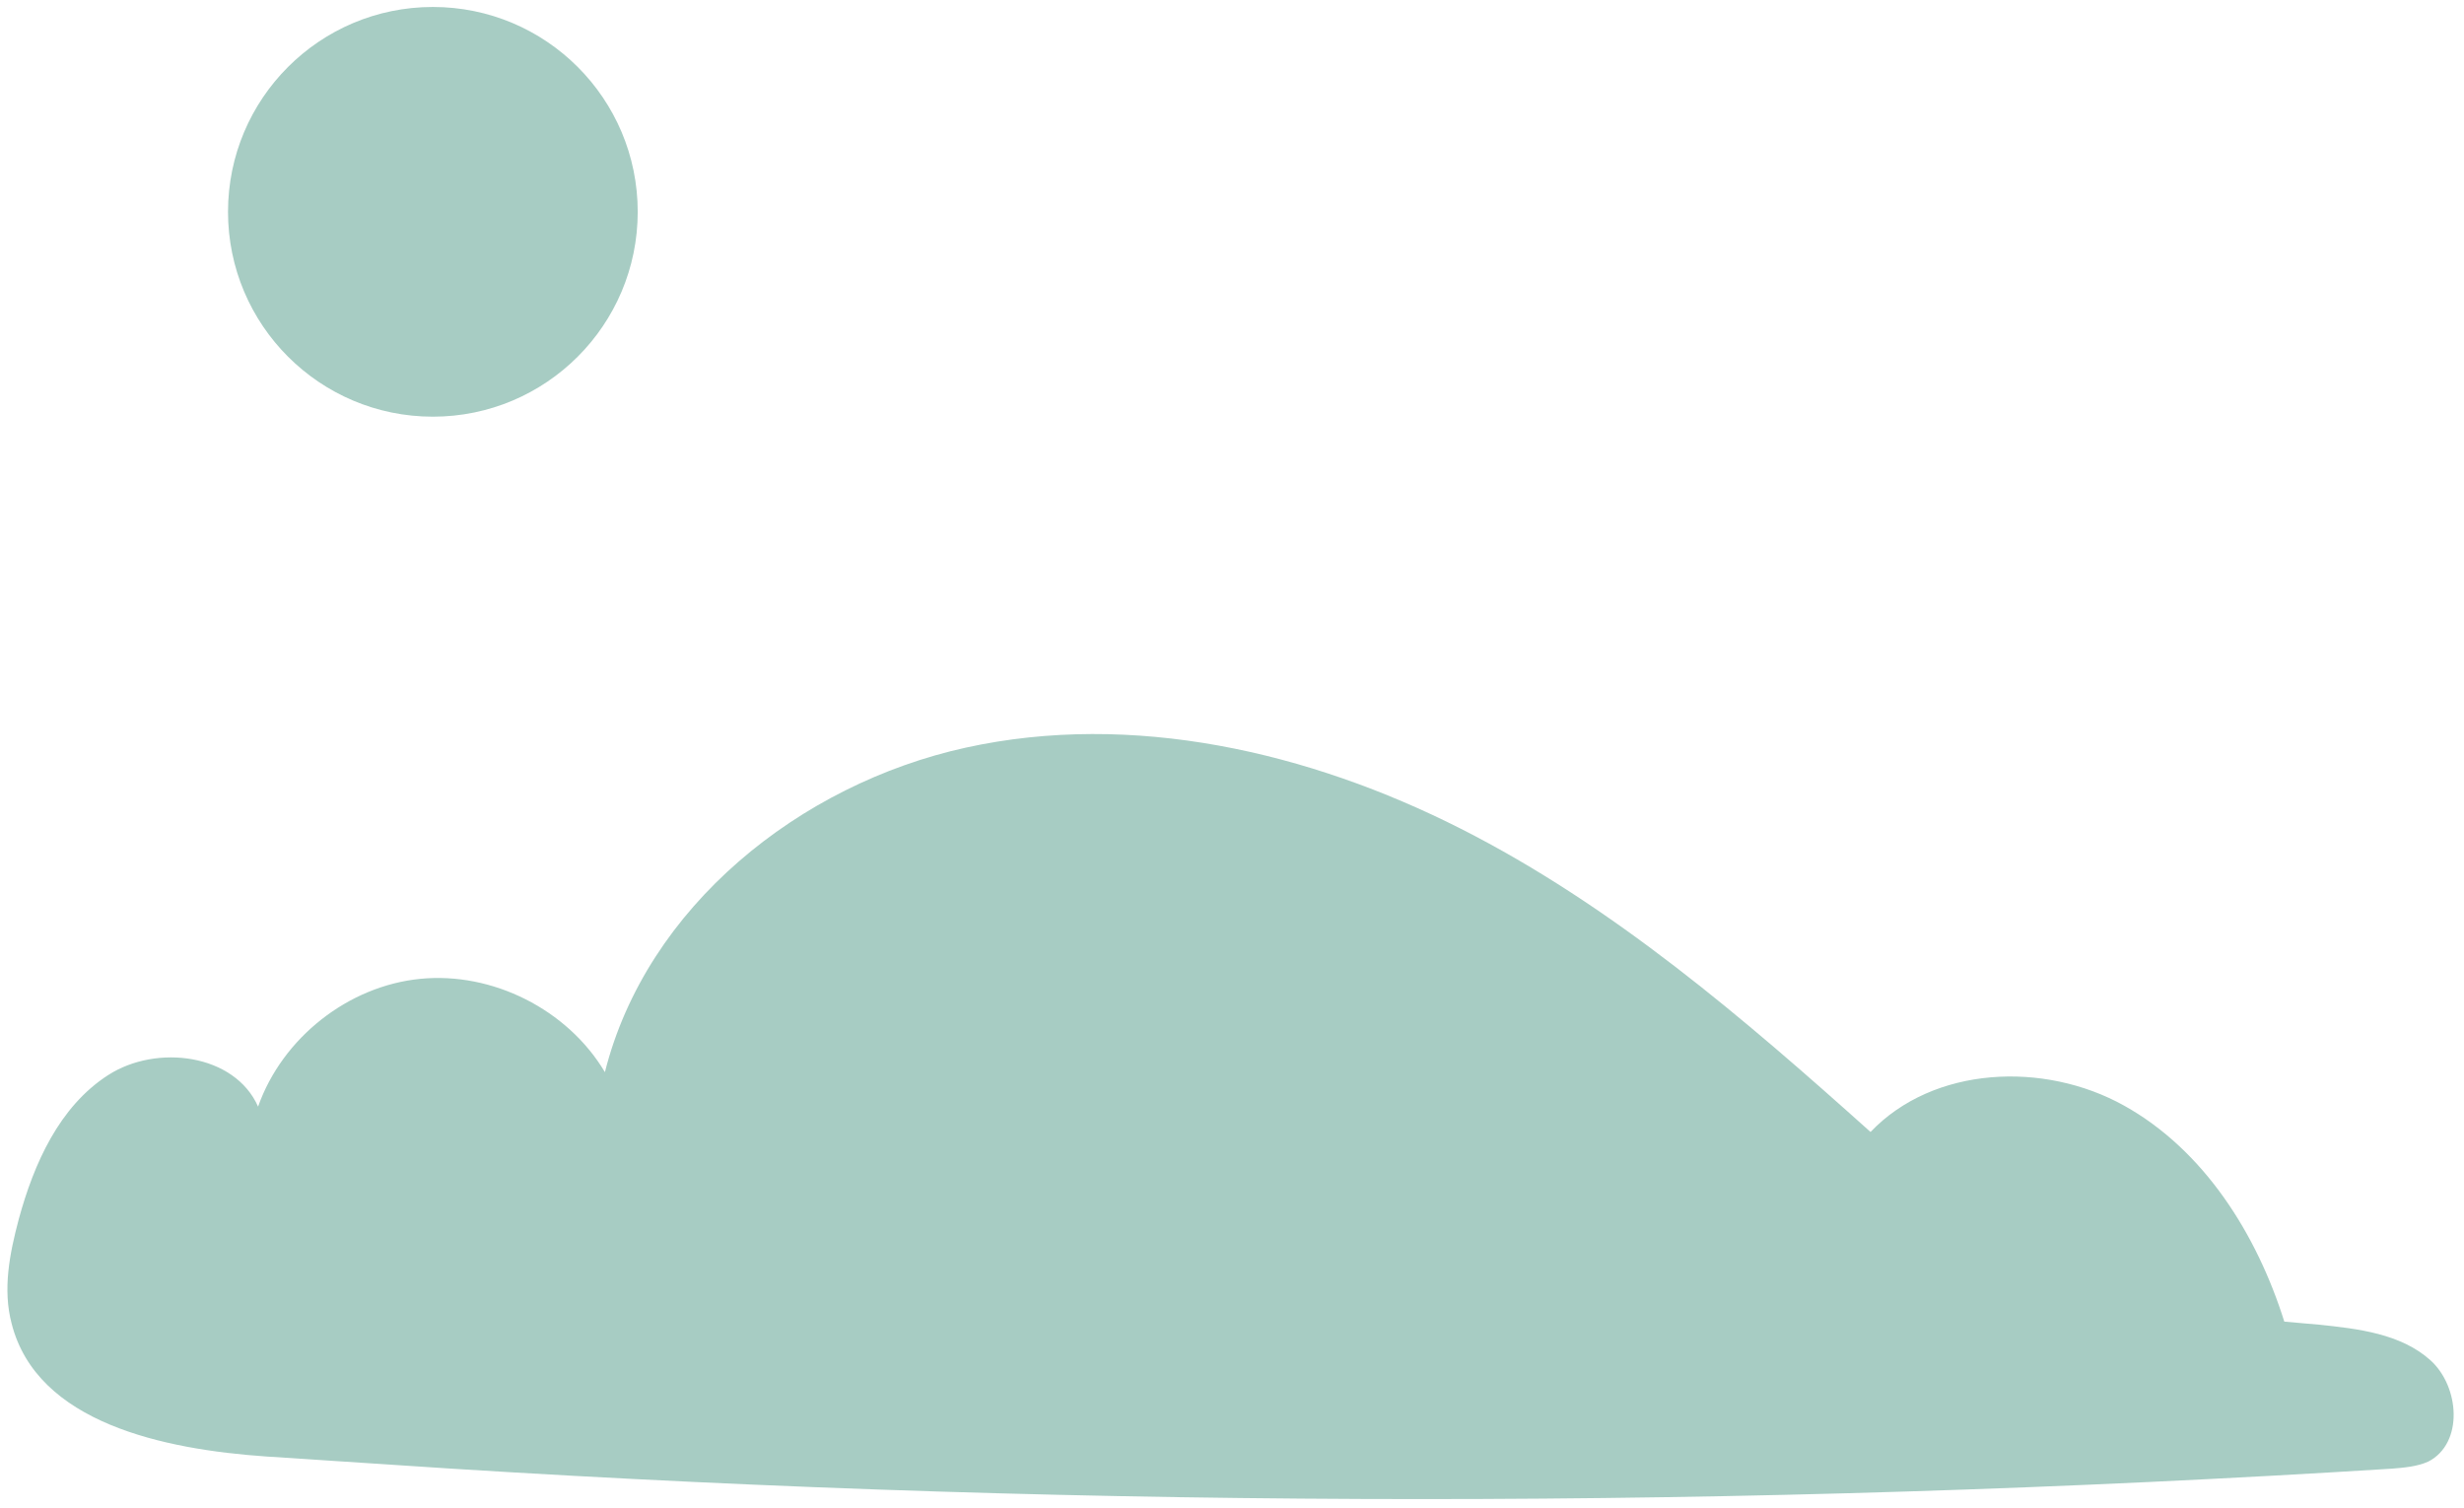 <svg width="232" height="142" viewBox="0 0 232 142" fill="none" xmlns="http://www.w3.org/2000/svg">
<path d="M215.08 124.435C212.502 116.224 207.537 108.298 199.994 104.097C192.45 99.895 182.042 100.373 176.122 106.579C164.186 95.885 151.869 85.286 137.546 78.029C123.223 70.772 106.609 66.953 90.949 70.39C75.289 73.828 60.871 85.382 56.956 100.946C53.423 95.026 46.357 91.493 39.578 92.161C32.798 92.829 26.592 97.699 24.3 104.192C22.104 99.227 14.752 98.272 10.168 101.232C5.585 104.192 3.198 109.539 1.766 114.791C0.906 118.038 0.238 121.38 1.097 124.626C3.484 133.984 15.42 136.466 25.064 137.135C30.889 137.517 36.713 137.899 42.538 138.281C103.362 142.1 164.377 142.1 225.202 138.281C226.347 138.185 227.589 138.09 228.639 137.612C231.981 135.894 231.599 130.546 228.83 128.064C226.061 125.581 222.051 125.104 218.327 124.722" fill="#A7CCC3"/>
<path d="M40.757 39.232C30.104 39.232 21.469 30.596 21.469 19.944C21.469 9.292 30.104 0.656 40.757 0.656C51.409 0.656 60.045 9.292 60.045 19.944C60.045 30.596 51.409 39.232 40.757 39.232Z" fill="#A7CCC3"/>
</svg>
